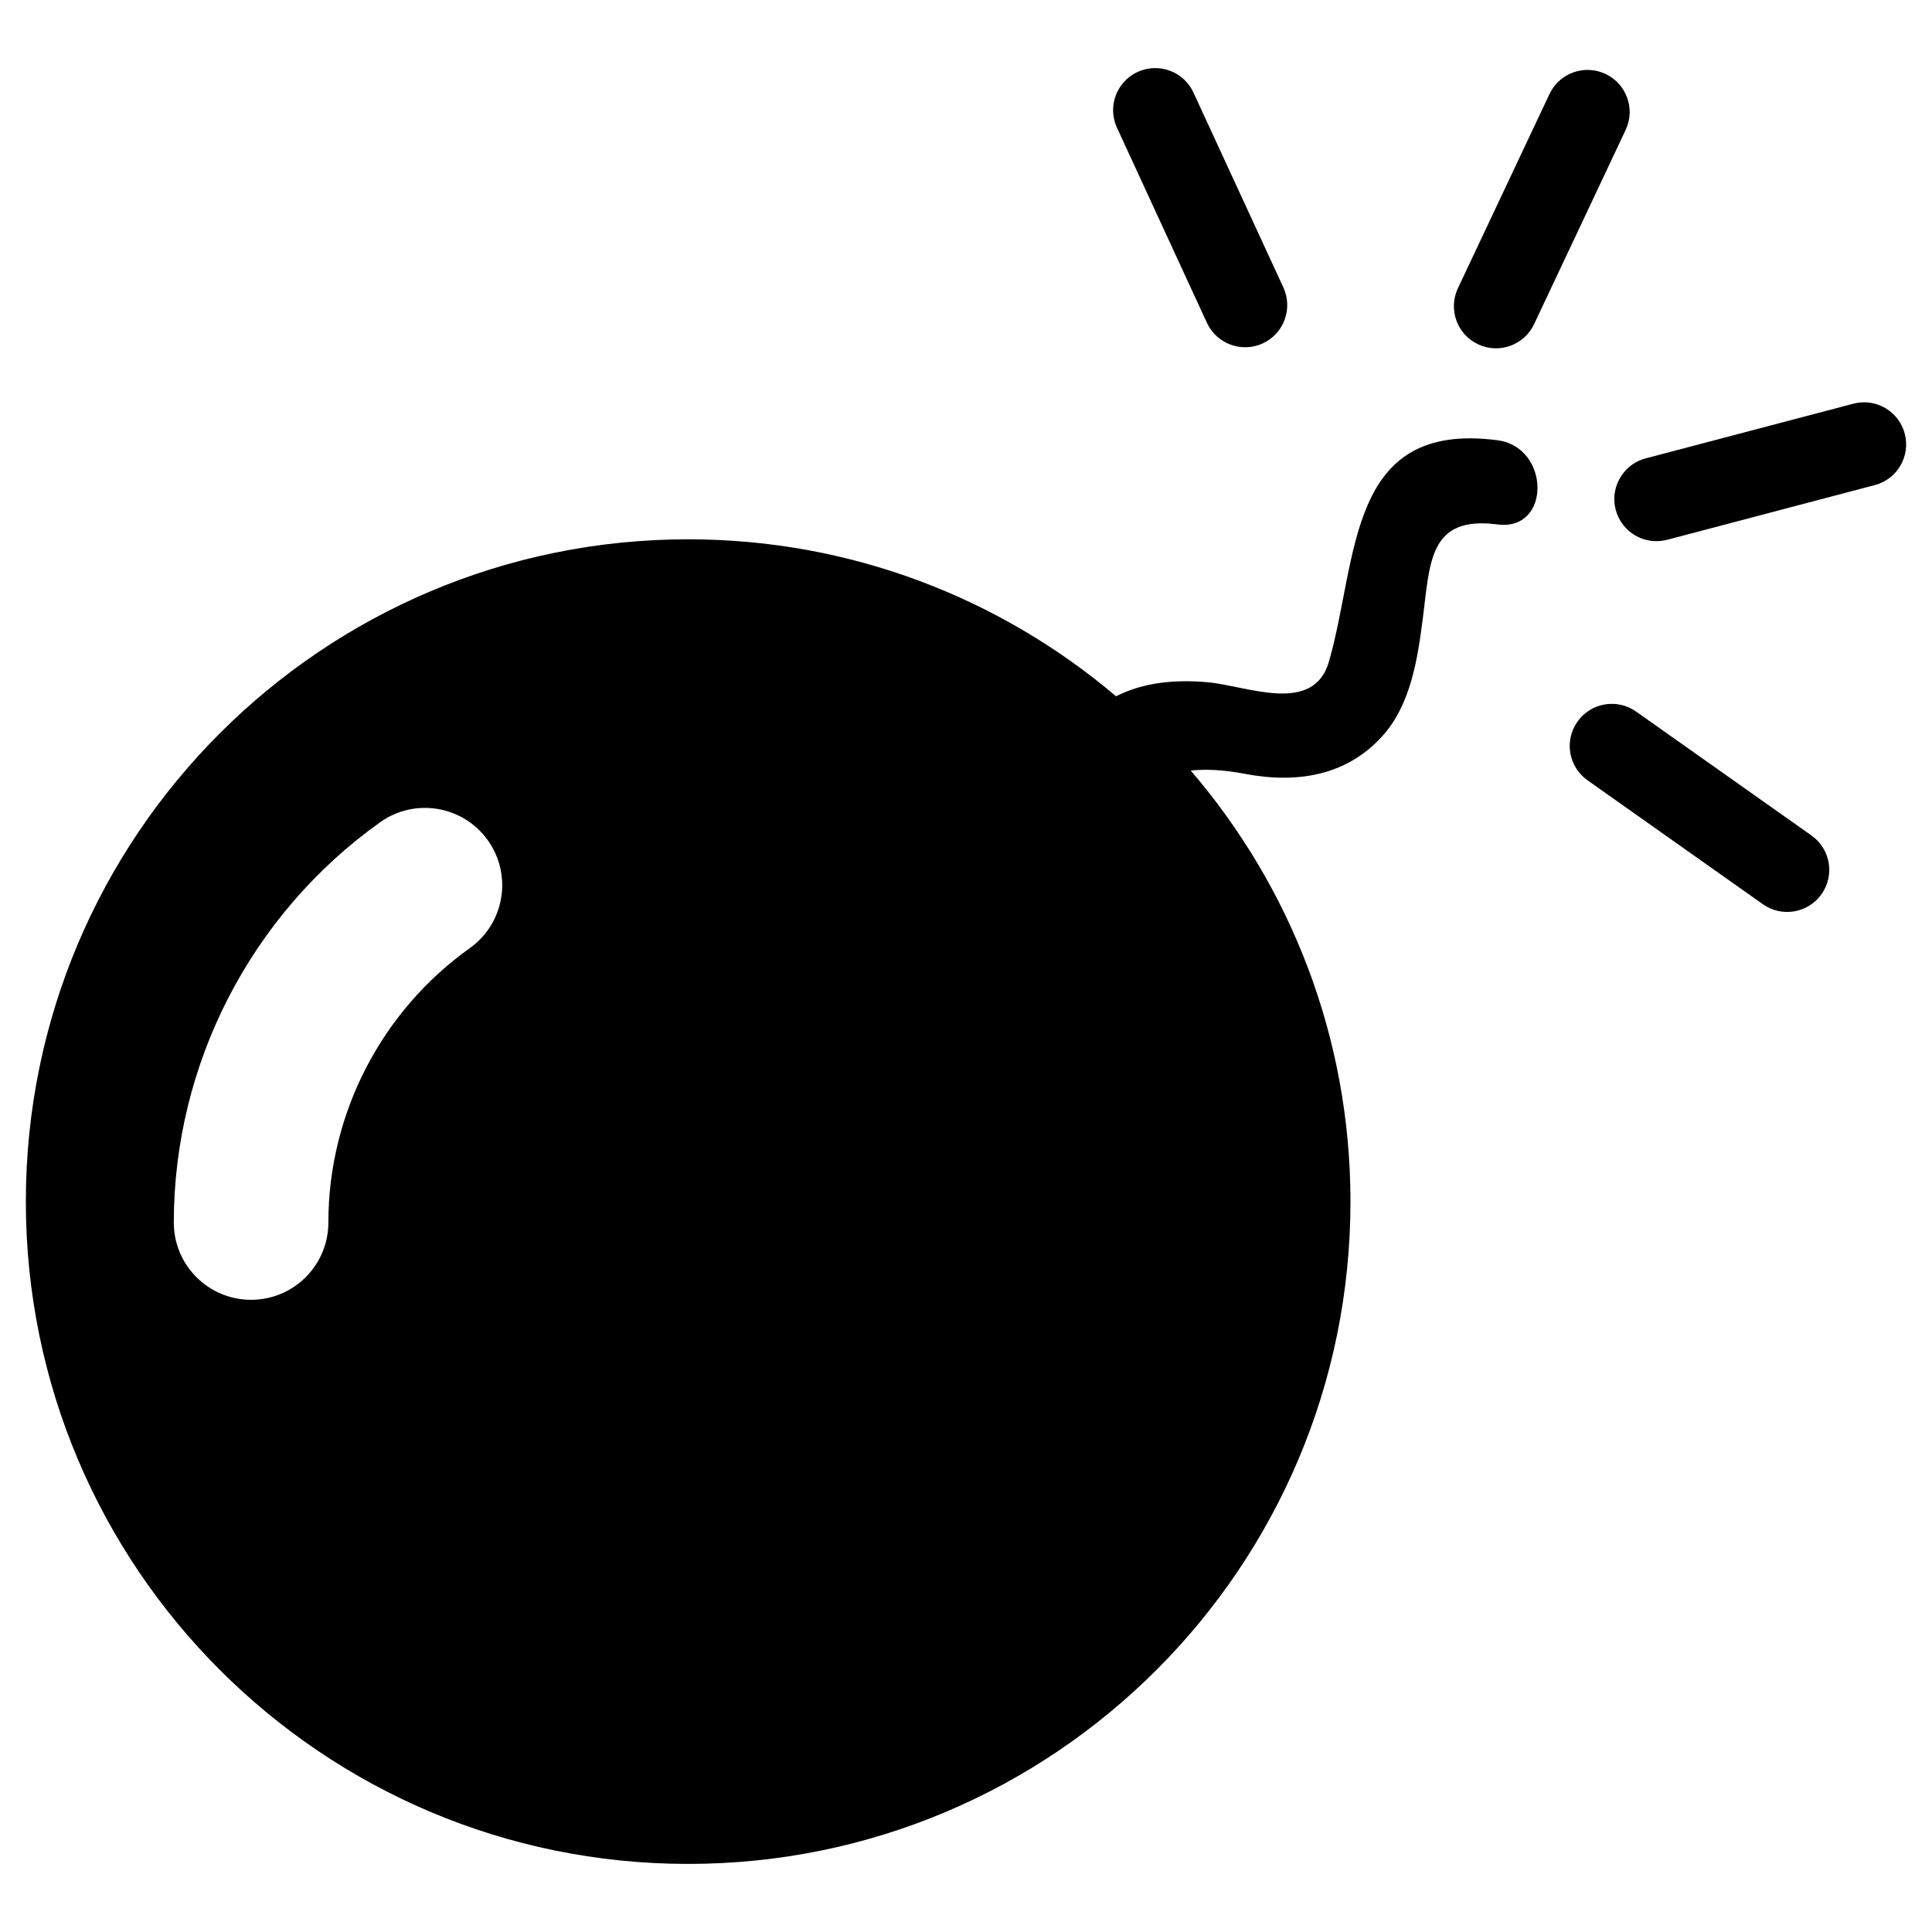 <?xml version="1.0" encoding="utf-8"?>
<!-- Generator: Adobe Illustrator 16.0.0, SVG Export Plug-In . SVG Version: 6.00 Build 0)  -->
<!DOCTYPE svg PUBLIC "-//W3C//DTD SVG 1.1//EN" "http://www.w3.org/Graphics/SVG/1.1/DTD/svg11.dtd">
<svg version="1.1" id="Layer_3" xmlns="http://www.w3.org/2000/svg" xmlns:xlink="http://www.w3.org/1999/xlink" x="0px" y="0px"
	 width="100px" height="100px" viewBox="0 0 100 100" enable-background="new 0 0 100 100" xml:space="preserve">
<g>
	<path d="M77.508,22.787c-7.803-1.021-7.188,6.1-8.719,11.448c-0.799,2.797-4.264,1.256-6.268,1.079
		c-1.664-0.148-3.311-0.009-4.754,0.725c-5.977-5.064-13.703-8.125-22.148-8.125c-18.932,0-34.281,15.348-34.281,34.281
		c0,18.934,15.35,34.281,34.281,34.281S69.9,81.128,69.9,62.195c0-8.524-3.119-16.315-8.268-22.312
		c0.779-0.081,1.689-0.041,2.783,0.168c2.682,0.511,5.266,0.126,7.141-1.957c1.469-1.632,1.818-3.988,2.088-6.077
		c0.375-2.903,0.309-5.336,3.863-4.872C80.289,27.51,80.254,23.146,77.508,22.787z M24.318,49.074
		c-4.586,3.271-7.322,8.581-7.322,14.204c0,2.209-1.791,4-4,4s-4-1.791-4-4c0-8.202,3.99-15.947,10.676-20.717
		c1.795-1.282,4.295-0.868,5.578,0.933C26.533,45.293,26.117,47.791,24.318,49.074z"/>
	<path d="M62.469,16.707c0.504,1.093,1.801,1.57,2.893,1.066c1.09-0.502,1.568-1.799,1.066-2.892L61.773,4.791
		c-0.504-1.093-1.799-1.57-2.893-1.066c-0.357,0.165-0.65,0.417-0.865,0.719c-0.434,0.615-0.537,1.438-0.199,2.171L62.469,16.707z"
		/>
	<path d="M76.504,17.821c1.088,0.513,2.385,0.046,2.9-1.042l4.738-10.051c0.514-1.089,0.049-2.388-1.041-2.9
		c-0.971-0.458-2.109-0.137-2.709,0.71c-0.07,0.103-0.135,0.213-0.191,0.331l-4.74,10.051
		C74.949,16.009,75.414,17.307,76.504,17.821z"/>
	<path d="M98.59,22.448c-0.307-1.165-1.498-1.859-2.66-1.553l-10.748,2.829c-0.516,0.136-0.938,0.446-1.223,0.85
		c-0.361,0.507-0.5,1.166-0.33,1.813c0.307,1.164,1.498,1.858,2.664,1.552l10.744-2.831C98.201,24.804,98.896,23.612,98.59,22.448z"
		/>
	<path d="M93.76,43.244l-9.074-6.413c-0.984-0.694-2.344-0.461-3.037,0.521c-0.695,0.983-0.461,2.343,0.523,3.037l9.074,6.413
		c0.982,0.695,2.342,0.461,3.037-0.521C94.977,45.298,94.744,43.938,93.76,43.244z"/>
</g>
</svg>
